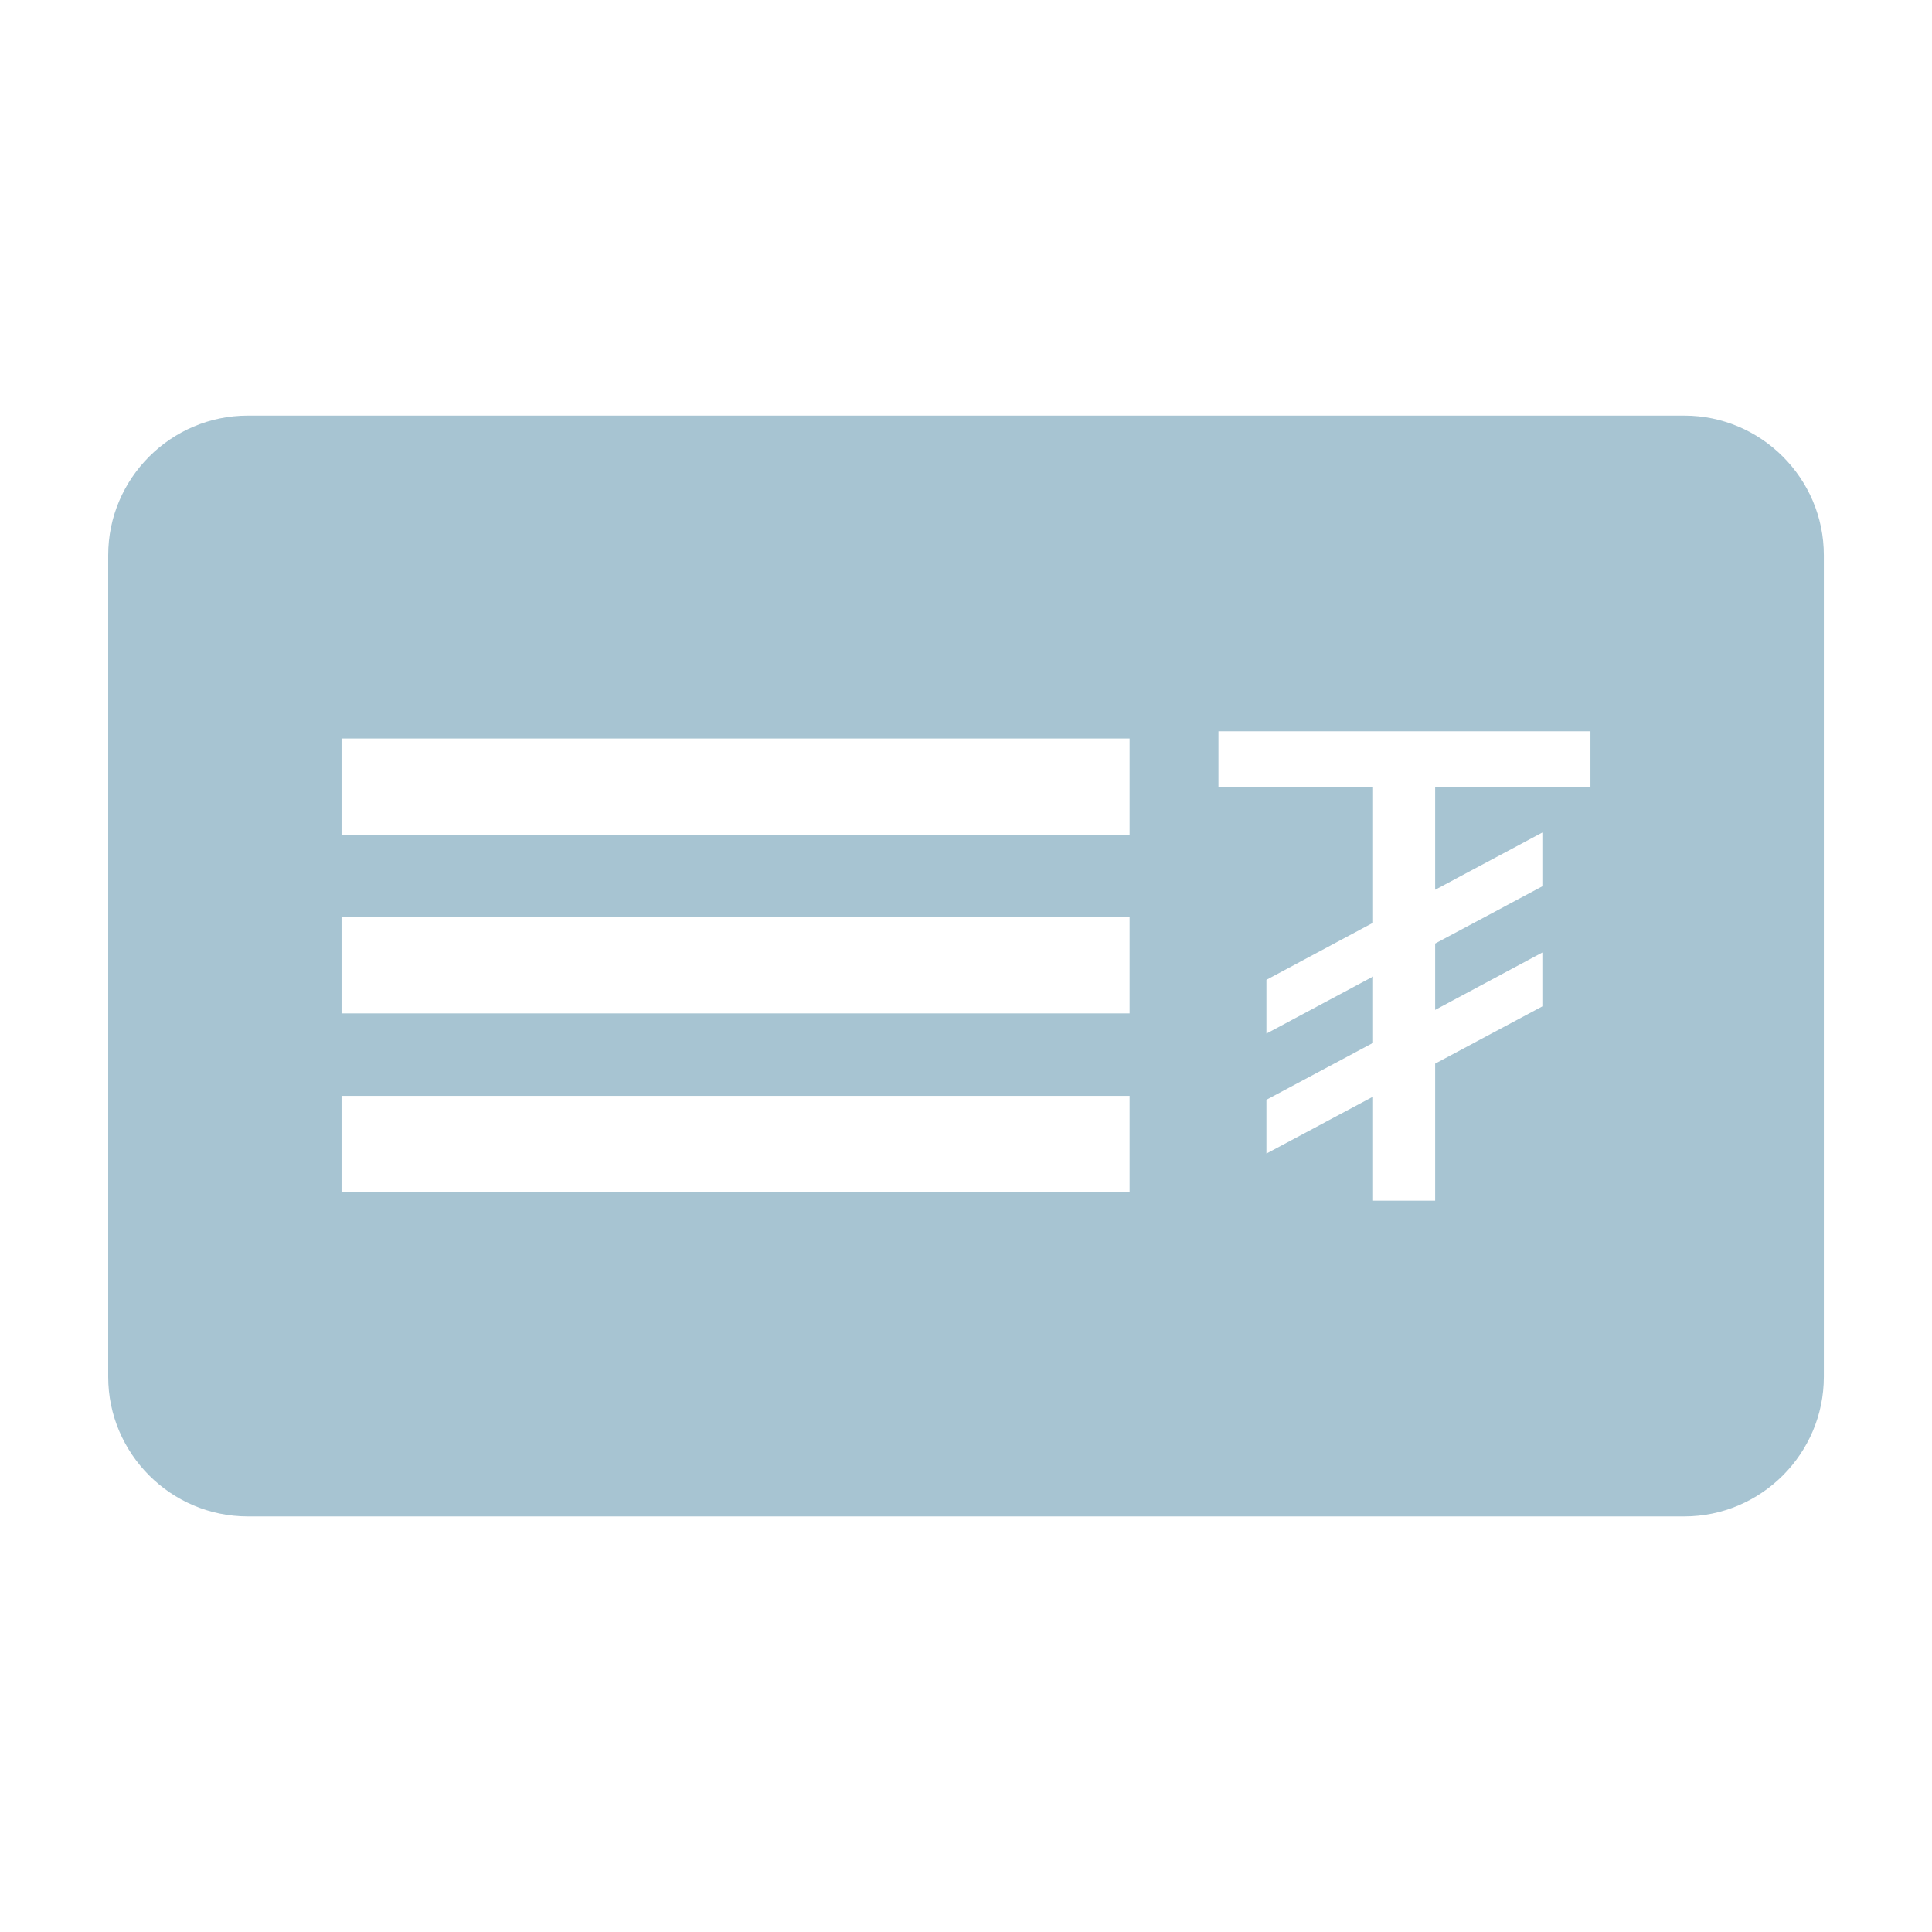 <?xml version="1.0" encoding="UTF-8"?>
<!DOCTYPE svg PUBLIC "-//W3C//DTD SVG 1.1//EN" "http://www.w3.org/Graphics/SVG/1.1/DTD/svg11.dtd">
<!-- Creator: CorelDRAW -->
<svg xmlns="http://www.w3.org/2000/svg" xml:space="preserve" width="60mm" height="60mm" style="shape-rendering:geometricPrecision; text-rendering:geometricPrecision; image-rendering:optimizeQuality; fill-rule:evenodd; clip-rule:evenodd"
viewBox="0 0 60 60"
 xmlns:xlink="http://www.w3.org/1999/xlink">
 <defs>
  <style type="text/css">
   <![CDATA[
    .fil0 {fill:#A7C4D2}
   ]]>
  </style>
 </defs>
 <g id="Layer_x0020_1">
  <path class="fil0" d="M7.693 12.907l44.615 0c2.383,0 4.333,1.95 4.333,4.333l0 25.521c0,2.383 -1.95,4.333 -4.333,4.333l-44.615 0c-2.383,0 -4.333,-1.95 -4.333,-4.333l0 -25.521c0,-2.383 1.95,-4.333 4.333,-4.333zm41.7 11.526l-4.823 0 0 3.2 3.329 -1.778 0 1.67 -3.329 1.778 0 2.06 3.329 -1.782 0 1.673 -3.329 1.778 0 4.256 -1.928 0 0 -3.231 -3.312 1.768 0 -1.67 3.312 -1.768 0 -2.06 -3.312 1.772 0 -1.67 3.312 -1.772 0 -4.225 -4.802 0 0 -1.721 11.553 0 0 1.721zm-38.786 9.6l24.474 0 0 2.988 -24.474 0 0 -2.988zm0 -5.549l24.474 0 0 2.988 -24.474 0 0 -2.988zm0 -5.55l24.474 0 0 2.988 -24.474 0 0 -2.988z"/>
 </g>
</svg>
